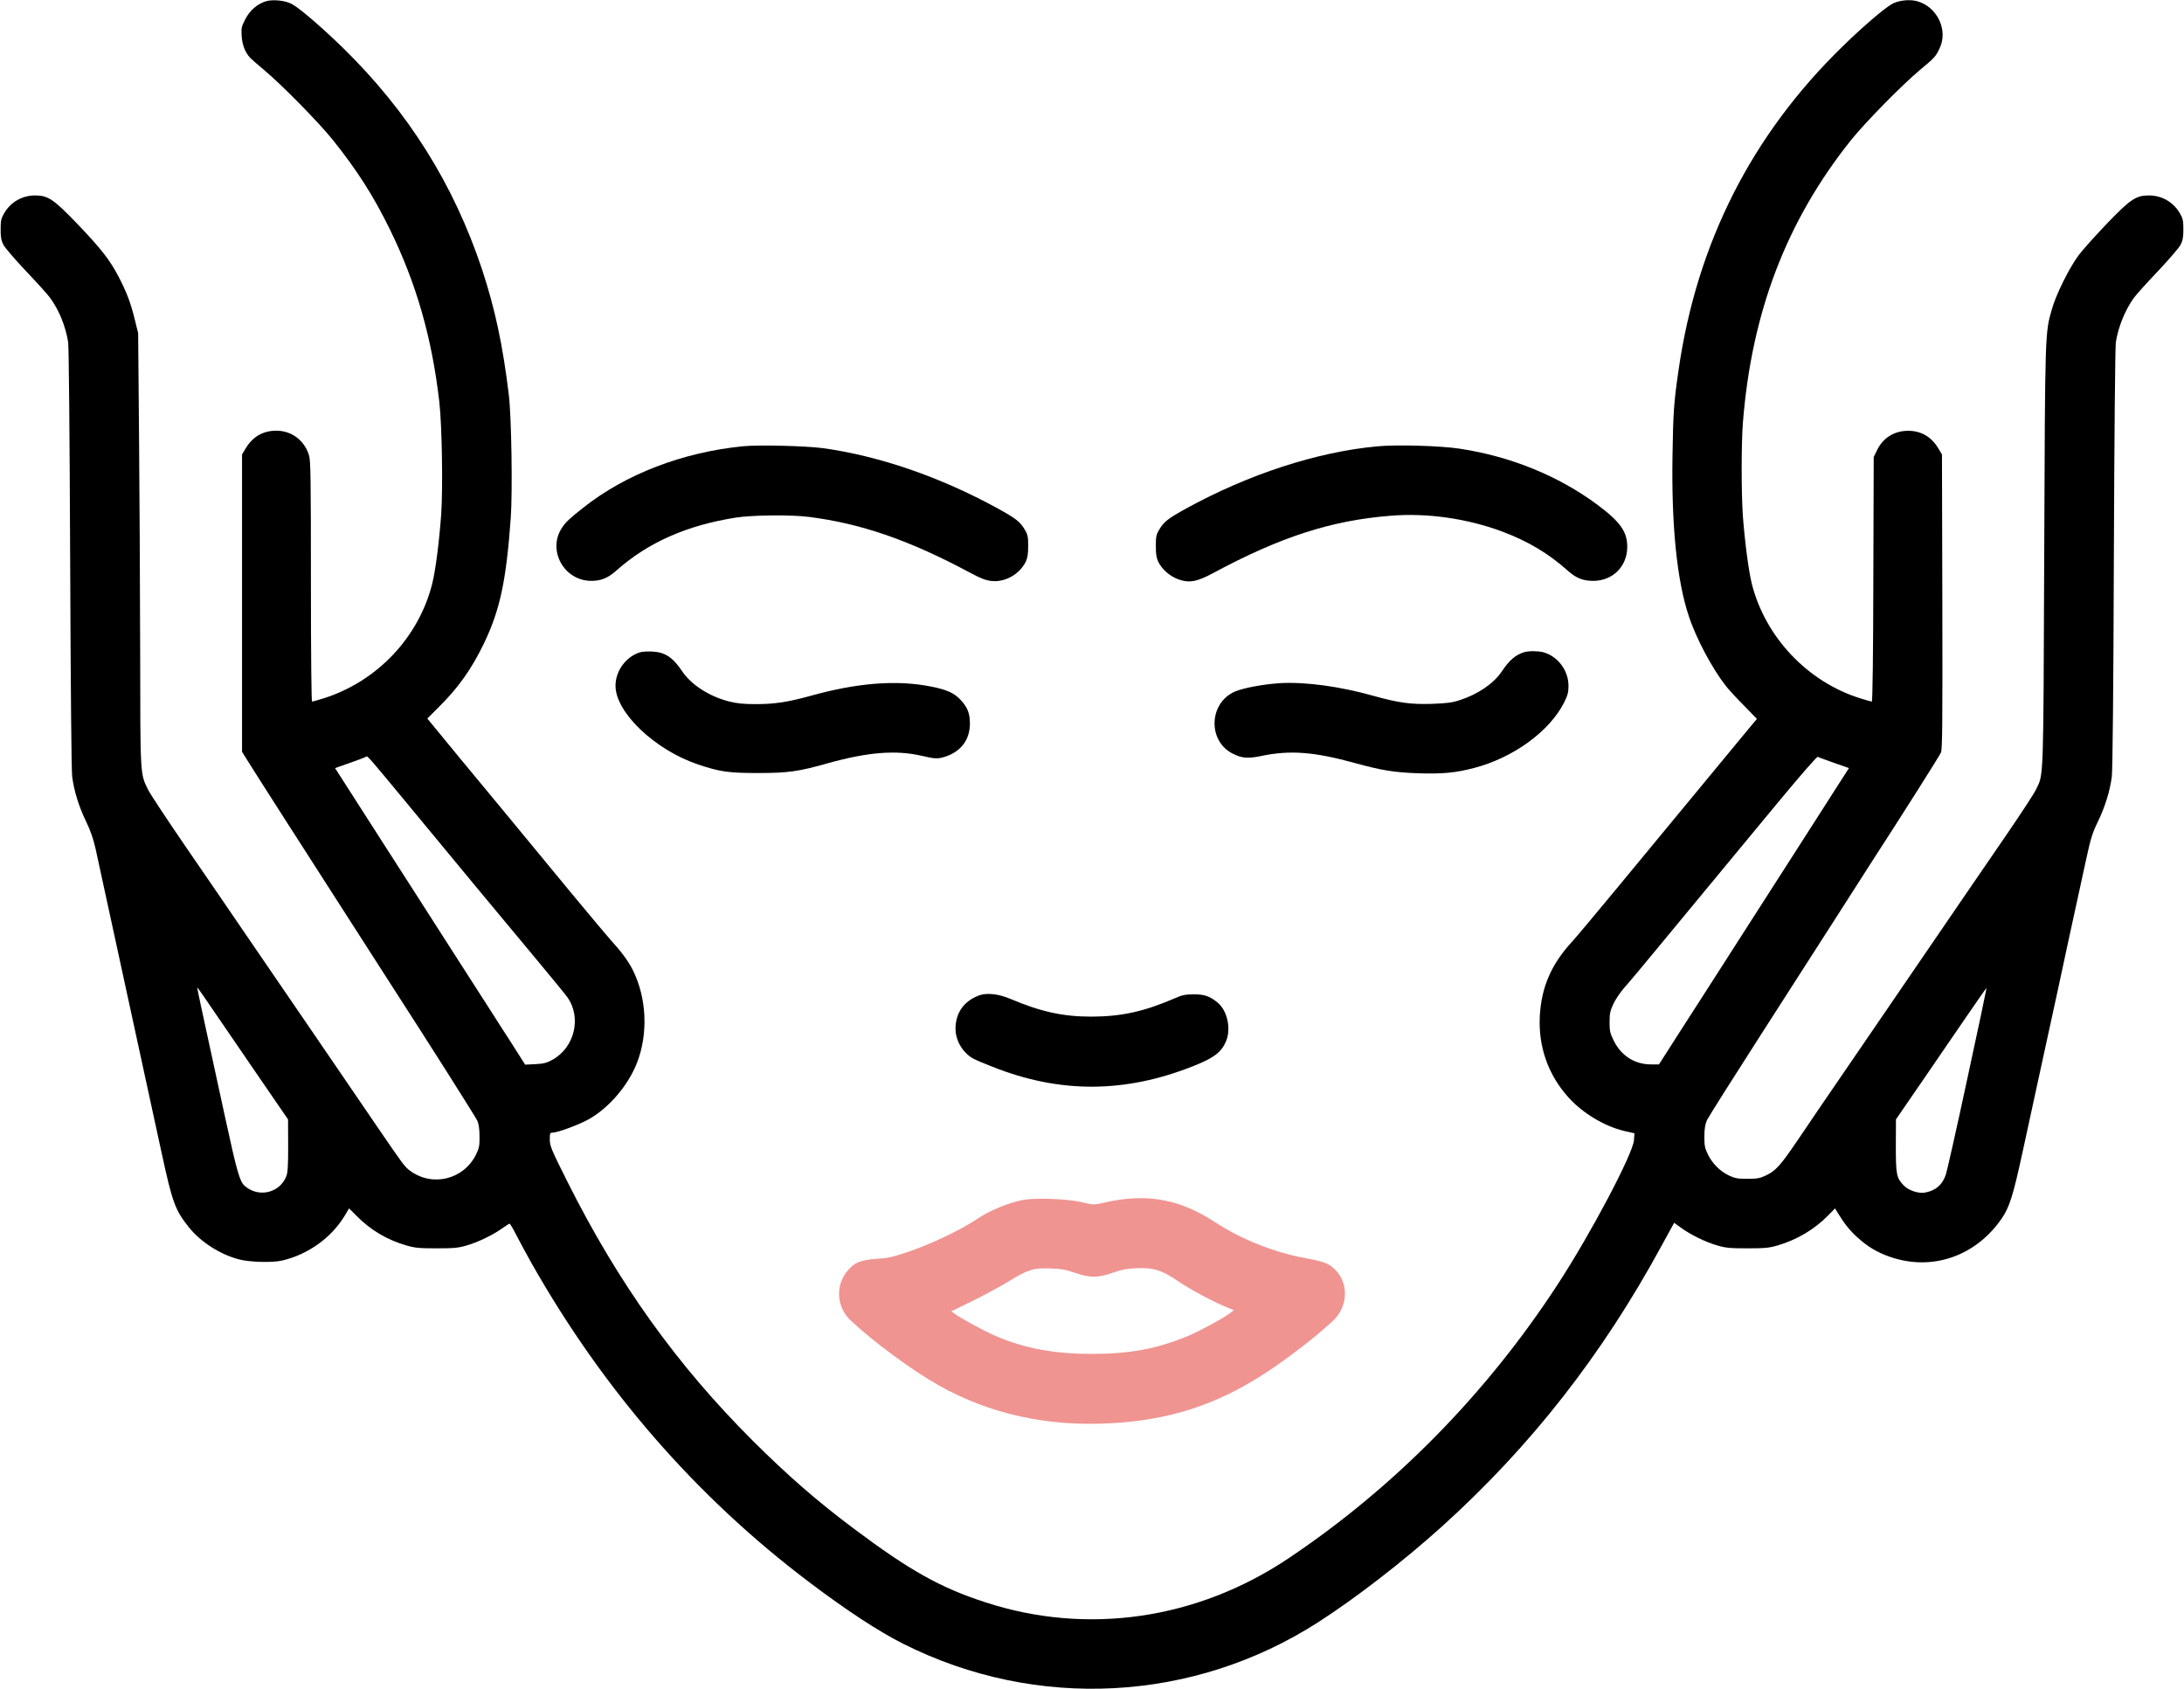 <?xml version="1.0" encoding="UTF-8"?>
<svg width="1728px" height="1336px" viewBox="0 0 1728 1336" version="1.1" xmlns="http://www.w3.org/2000/svg" xmlns:xlink="http://www.w3.org/1999/xlink">
    <title>care-facial-massage-icon-outline-face-skin-vector</title>
    <g id="Page-1" stroke="none" stroke-width="1" fill="none" fill-rule="evenodd">
        <g id="care-facial-massage-icon-outline-face-skin-vector" transform="translate(0.5, 0.143)" fill-rule="nonzero">
            <g id="Group" transform="translate(863.5, 667.874) scale(-1, 1) rotate(-180) translate(-863.5, -667.874)translate(0, 0)">
                <path d="M209.9,1334.891 C203.1,1332.791 197.2,1327.691 193.7,1320.891 C190.6,1314.891 190.3,1313.791 190.7,1307.391 C191.2,1300.391 193.3,1294.791 197.2,1290.391 C198.2,1289.291 203.3,1284.791 208.5,1280.491 C222.8,1268.491 251.8,1238.991 263.1,1224.891 C282.5,1200.491 294.9,1181.091 308,1154.391 C329,1111.491 341.3,1068.391 347.1,1017.891 C349.2,999.391 350,950.491 348.6,929.291 C347,907.291 344.1,884.491 341.4,873.891 C330.7,831.491 297.7,796.791 255.6,783.491 C251.1,782.091 247,780.891 246.4,780.891 C245.9,780.891 245.5,816.591 245.5,875.691 C245.5,957.791 245.3,971.191 244,975.691 C240.5,987.391 230.3,995.191 218.2,995.191 C207.5,995.191 199.3,990.391 193.7,980.891 L191,976.391 L191,858.791 L191,741.191 L195,734.791 C197.1,731.291 210.9,709.691 225.5,686.891 C240.2,664.091 263.6,627.591 277.5,605.891 C291.4,584.191 305.1,562.791 308,558.391 C336.4,514.491 375.8,452.391 377.2,449.291 C378.3,446.691 378.9,442.591 378.9,436.891 C379,429.591 378.6,427.591 376.2,422.691 C366.4,402.791 341.7,396.691 323.9,409.791 C319.7,412.891 318.4,414.691 298.1,444.391 C291.4,454.291 268.8,487.391 247.9,517.891 C227,548.391 202.2,584.691 192.8,598.391 C183.4,612.191 163.1,641.891 147.6,664.391 C132.1,686.991 118.1,708.091 116.5,711.491 C110.4,723.991 110.5,721.791 110.4,820.891 C110.3,870.691 109.9,947.591 109.5,991.891 L108.8,1072.391 L106.2,1082.891 C103,1096.091 99.8,1104.591 93.4,1116.891 C86.4,1130.291 79.7,1138.891 60.7,1158.791 C41.8,1178.391 37.6,1181.291 27.1,1181.291 C16.9,1181.191 8,1176.091 2.7,1167.091 C0.4,1163.091 0,1161.291 0,1154.391 C0,1147.991 0.5,1145.591 2.3,1142.091 C3.6,1139.691 11.7,1130.291 20.3,1121.191 C28.9,1112.191 37.5,1102.591 39.3,1100.091 C46.3,1090.391 51.4,1077.791 53.4,1065.391 C54,1061.791 54.6,992.991 55,894.391 C55.4,791.791 56,726.391 56.6,721.591 C58.1,710.091 61.9,697.791 67.6,686.091 C71.1,678.891 73.3,672.391 75.1,664.591 C76.4,658.391 84.8,620.091 93.6,579.391 C117.5,469.291 119.7,459.291 127.4,423.791 C136,384.191 138.1,378.691 148.9,365.091 C158.2,353.491 173.4,343.691 188.4,339.691 C197.2,337.391 214.9,336.891 223,338.791 C243.3,343.591 261.5,356.691 272,373.791 L275.7,379.991 L281.4,374.291 C292.6,362.891 305.7,355.091 321,350.691 C327.9,348.691 331.2,348.391 345,348.391 C358.6,348.391 362.1,348.691 368.8,350.691 C377.6,353.191 389.6,358.991 397,364.291 C399.7,366.291 402.3,367.891 402.7,367.891 C403.1,367.891 405.3,364.191 407.6,359.691 C409.9,355.091 415.6,344.691 420.2,336.391 C477,236.191 550.3,151.891 639.5,84.491 C669,62.191 694.7,45.291 714.5,35.391 C819.5,-17.309 943.7,-10.809 1042.4,52.591 C1072.6,71.991 1109.9,100.891 1140.2,128.191 C1210.4,191.491 1267.1,263.891 1313.9,349.991 L1324.1,368.591 L1329.5,364.691 C1337.2,359.091 1349.1,353.291 1358.2,350.691 C1364.9,348.691 1368.4,348.391 1382,348.391 C1395.8,348.391 1399.1,348.691 1406,350.691 C1421.2,355.091 1435.5,363.591 1446.2,374.691 L1451.4,379.991 L1453.1,377.191 C1458.6,368.091 1462.6,363.091 1468.5,357.591 C1476.9,349.891 1484.3,345.391 1494.5,341.791 C1527.8,329.991 1562.8,341.991 1583.4,372.191 C1589.4,380.991 1592.3,390.191 1599.5,423.291 C1603.3,440.891 1610.5,474.091 1615.5,496.891 C1620.5,519.691 1625.9,544.691 1627.6,552.391 C1630.2,564.791 1639.2,606.291 1650.5,657.991 C1653.7,672.691 1655.2,677.391 1659.4,685.991 C1665.1,697.791 1668.9,710.091 1670.4,721.591 C1671,726.391 1671.7,791.591 1672,894.391 C1672.4,993.291 1673,1061.791 1673.6,1065.391 C1675.6,1077.591 1680.9,1090.591 1687.7,1100.091 C1689.5,1102.591 1698.1,1112.191 1706.7,1121.191 C1715.3,1130.291 1723.4,1139.691 1724.7,1142.091 C1726.5,1145.591 1727,1147.991 1727,1154.391 C1727,1161.291 1726.6,1163.091 1724.3,1167.091 C1719,1176.091 1710.1,1181.191 1699.9,1181.291 C1689.4,1181.291 1685.2,1178.391 1666.3,1158.791 C1657.3,1149.391 1647.4,1138.291 1644.2,1134.091 C1637,1124.491 1626.3,1103.091 1623.1,1091.691 C1617.5,1072.191 1617.6,1075.891 1616.9,896.391 C1616.2,715.491 1616.5,723.991 1610.5,711.491 C1608.9,708.091 1598.1,691.691 1586.6,674.891 C1575.1,658.091 1562.9,640.391 1559.5,635.391 C1552.6,625.191 1478.9,517.591 1462.7,493.891 C1442.2,463.991 1433.5,451.291 1421.8,433.891 C1408.2,413.891 1404.5,409.691 1396.6,405.991 C1391.9,403.791 1389.6,403.391 1382,403.391 C1374.4,403.391 1372.1,403.791 1367.5,405.991 C1360.5,409.291 1354.3,415.491 1350.8,422.691 C1348.4,427.591 1348,429.591 1348,436.891 C1348.1,443.291 1348.6,446.491 1350.1,449.891 C1351.3,452.391 1370.9,483.391 1393.7,518.891 C1416.5,554.391 1444.1,597.391 1455,614.391 C1465.9,631.491 1476.7,648.291 1479,651.891 C1505.5,692.791 1534.1,737.991 1535.2,740.591 C1536.3,743.391 1536.5,763.391 1536.3,860.191 L1536,976.391 L1533.3,980.891 C1527.8,990.291 1519.5,995.191 1509.1,995.091 C1498.3,995.091 1489.5,989.591 1484.8,980.091 L1482,974.391 L1481.7,877.691 C1481.6,818.891 1481.1,780.891 1480.5,780.891 C1480,780.891 1475.9,782.091 1471.3,783.491 C1429.7,796.491 1396.3,831.791 1385.6,873.891 C1383.1,883.791 1380,907.291 1378.5,927.391 C1377.2,945.391 1377.2,984.891 1378.5,1001.491 C1385.4,1088.991 1413,1161.091 1463.9,1224.891 C1475.2,1238.991 1504.2,1268.491 1518.5,1280.491 C1530.1,1290.091 1531,1291.091 1534,1297.391 C1541.2,1311.991 1532.3,1330.591 1516.2,1334.991 C1510.1,1336.591 1501.3,1335.591 1496.2,1332.591 C1489.6,1328.691 1473.4,1314.791 1457.6,1299.391 C1385.5,1229.291 1342.1,1143.791 1327.6,1043.191 C1323.9,1017.791 1323.3,1009.591 1322.8,975.391 C1321.9,920.091 1326.3,876.791 1335.6,848.791 C1341.4,830.991 1354.2,806.991 1365.3,792.891 C1367.3,790.391 1373.5,783.591 1379.3,777.791 L1389.6,767.191 L1384.2,760.791 C1379.2,754.791 1371.8,745.791 1337.6,704.391 C1330.3,695.591 1320.5,683.691 1315.7,677.891 C1310.9,672.091 1294,651.691 1278.1,632.391 C1262.2,613.191 1246.8,594.791 1243.8,591.491 C1226.9,573.291 1219,554.991 1217.8,531.891 C1216.6,507.891 1224.4,485.691 1240.3,467.991 C1251.4,455.491 1269,444.891 1284.8,441.191 L1292.7,439.391 L1292.3,433.891 C1291.4,422.991 1258.3,360.191 1232.1,320.091 C1175.9,233.691 1102.8,159.291 1019,103.191 C946.7,54.691 859.6,42.091 779.1,68.391 C743.4,79.991 719.2,93.591 675,126.691 C645.6,148.691 622.3,169.091 594.9,196.391 C534.8,256.391 488.5,321.191 448.4,401.191 C435.6,426.691 434.5,429.491 434.5,434.491 C434.5,439.191 434.7,439.891 436.5,439.891 C440.7,439.891 457.4,446.091 465.5,450.591 C481.4,459.591 496.7,477.491 503.5,495.191 C512.5,518.291 511.2,546.691 500,568.891 C496.5,575.791 491.1,583.091 482.6,592.391 C480.1,595.191 466.7,611.091 452.8,627.891 C416.1,672.491 380.4,715.591 361.5,738.391 C352.4,749.391 343.3,760.491 341.3,762.991 L337.6,767.491 L346.1,775.991 C362,791.591 372.6,806.591 382.5,827.091 C395.1,853.491 400,876.191 403.6,925.891 C405.1,946.691 404.2,1006.091 402.1,1023.391 C397.4,1062.591 391.1,1091.891 380.9,1122.791 C358.3,1190.491 322.6,1247.291 270.9,1297.991 C254.5,1313.891 237.6,1328.591 231,1332.391 C225.8,1335.491 215.6,1336.591 209.9,1334.891 Z M326.5,694.391 C368.8,643.191 393,613.991 421,580.491 C434.2,564.591 446.5,549.691 448.3,547.191 C459.9,530.991 454.2,507.091 436.3,497.391 C432.1,495.091 429.5,494.391 423,494.091 L415,493.691 L404.6,510.091 C398.8,518.991 391.8,529.991 389,534.391 C386.1,538.791 370.4,563.291 354,588.891 C337.6,614.491 314.7,650.291 303,668.391 C291.4,686.591 277.9,707.491 273.2,714.891 L264.6,728.291 L276.6,732.491 C283.2,734.791 288.9,736.991 289.3,737.391 C290.2,738.291 291.1,737.191 326.5,694.391 Z M1450.7,732.391 L1462.4,728.291 L1453.8,714.891 C1449.1,707.491 1434.1,684.091 1420.5,662.891 C1406.9,641.691 1391.1,617.091 1385.4,608.191 C1367.3,579.891 1345.7,546.191 1328.6,519.691 L1312.1,493.891 L1305.8,493.891 C1292.9,493.891 1282.2,500.691 1276.3,512.691 C1273.4,518.591 1273,520.291 1273,527.391 C1273,534.191 1273.5,536.291 1276.1,541.891 C1277.8,545.491 1281.6,551.091 1284.6,554.491 C1287.6,557.791 1300.6,573.291 1313.5,588.991 C1326.4,604.591 1345.5,627.791 1356,640.391 C1366.5,653.091 1388.9,680.191 1405.9,700.691 C1425,723.691 1437.1,737.591 1437.8,737.191 C1438.4,736.791 1444.2,734.691 1450.7,732.391 Z M182,516.591 C186.4,510.091 198.4,492.591 208.7,477.591 L227.4,450.391 L227.5,429.591 C227.5,412.991 227.2,408.091 225.9,405.091 C220.5,391.991 203.9,388.291 193.1,397.791 C189.2,401.291 187.1,408.391 177.9,450.691 C172.7,474.691 166.7,502.491 164.5,512.391 C159.6,534.691 155.5,554.091 155.5,554.791 C155.5,555.291 161.1,547.291 182,516.591 Z M1556,482.291 C1547.5,442.691 1539.8,408.491 1538.9,406.191 C1536.1,398.391 1530.8,393.991 1522.5,392.491 C1517.3,391.591 1509.6,394.191 1505.8,398.091 C1500,404.091 1499.5,406.591 1499.5,429.591 L1499.6,450.391 L1518.3,477.591 C1528.6,492.591 1544.7,516.091 1554,529.691 C1563.4,543.391 1571.1,554.491 1571.3,554.391 C1571.4,554.291 1564.6,521.791 1556,482.291 Z" id="Shape" fill="#000000"></path>
                <path d="M587.5,982.891 C539.7,978.191 494.4,960.791 461,934.291 C450.2,925.791 447.3,923.091 444.2,918.491 C432.3,900.691 445.7,876.391 467.4,876.391 C475,876.391 480.6,878.691 487,884.391 C512,906.691 542.9,920.391 582,926.491 C595.3,928.491 625.5,928.791 639.5,926.991 C680.7,921.791 718.7,908.691 766.6,883.091 C775.7,878.191 779.4,876.791 784.1,876.291 C794.8,875.191 806.1,881.591 811,891.391 C812.5,894.391 813,897.491 813,903.891 C813,911.391 812.7,912.991 810.2,917.091 C806.6,923.191 803.4,925.691 788.9,933.691 C743.5,958.591 695.3,975.191 650.5,981.391 C637.1,983.191 599.8,984.091 587.5,982.891 Z" id="Path" fill="#000000"></path>
                <path d="M1089,982.791 C1041.5,978.391 987.5,960.791 938.1,933.691 C923.6,925.691 920.4,923.191 916.8,917.091 C914.3,912.991 914,911.391 914,903.891 C914,897.491 914.5,894.391 916,891.391 C918.8,885.591 924.9,880.291 931.3,877.791 C940.2,874.491 946.3,875.491 959.4,882.591 C1012.8,911.291 1053,924.191 1099.5,927.891 C1128.6,930.291 1160.2,925.791 1188.1,915.391 C1208.4,907.791 1224.7,898.091 1240,884.391 C1246.5,878.591 1252,876.391 1260,876.391 C1275.5,876.391 1287,887.791 1287,903.391 C1287,915.291 1281.4,923.191 1263.4,936.591 C1232.7,959.391 1194.8,974.891 1154.2,980.991 C1138.8,983.291 1104.7,984.291 1089,982.791 Z" id="Path" fill="#000000"></path>
                <path d="M505.9,819.891 C494.7,816.391 486.5,805.191 486.5,793.391 C486.5,772.291 517.7,742.591 552,731.091 C569.4,725.291 575.9,724.391 599.5,724.391 C623,724.391 631.4,725.591 654,731.991 C686.2,740.991 708.4,742.791 729.3,737.891 C739,735.591 741.6,735.491 747,737.191 C759.9,741.291 767,750.791 766.901,763.891 C766.8,771.791 765,776.291 759.6,782.191 C754.5,787.691 748.3,790.491 735.6,792.891 C708.6,798.191 677.5,795.691 640.6,785.391 C622.9,780.491 612.2,778.891 597.6,778.891 C588,778.891 582.8,779.391 576.4,780.991 C560.9,784.891 546.5,794.091 539.3,804.791 C531.8,815.991 525.7,819.991 515.5,820.491 C511.9,820.691 507.6,820.391 505.9,819.891 Z" id="Path" fill="#000000"></path>
                <path d="M1205.5,819.991 C1198.6,817.891 1193.6,813.591 1187.7,804.691 C1181.1,794.991 1168.6,786.491 1154,781.891 C1148.6,780.091 1143.7,779.491 1132.3,779.091 C1115.5,778.591 1106.1,779.891 1086,785.491 C1059.8,792.891 1032.4,796.591 1012.5,795.491 C999.4,794.691 983.1,791.691 976.5,788.791 C956,779.791 954.9,749.891 974.7,739.791 C981.9,736.091 986.7,735.691 997,737.791 C1020,742.691 1039.2,741.191 1071.5,732.291 C1092.9,726.391 1102.6,724.891 1121.5,724.191 C1140.8,723.591 1151,724.491 1165.8,728.391 C1196.9,736.491 1225.6,757.391 1237.1,780.291 C1239.9,785.891 1240.5,788.291 1240.5,793.391 C1240.5,805.491 1232.1,816.691 1220.7,819.891 C1216.5,820.991 1209.2,821.091 1205.5,819.991 Z" id="Path" fill="#000000"></path>
                <path d="M774.2,548.491 C762.1,543.991 755.5,534.591 755.5,521.991 C755.5,515.191 758.7,507.891 763.6,503.091 C767.8,498.891 769.2,498.191 784.6,492.091 C838,470.791 889.6,470.991 944,492.691 C960.1,499.091 965.8,503.491 969.5,512.091 C973.7,521.791 970.7,536.191 963.1,542.591 C956.9,547.791 952.5,549.391 944,549.291 C937.2,549.291 934.8,548.791 928.5,545.991 C904.7,535.691 886.4,531.691 862.8,531.691 C840.4,531.691 822.8,535.591 798.5,545.891 C789.6,549.691 780.1,550.691 774.2,548.491 Z" id="Path" fill="#000000"></path>
                <path d="M809.7,386.791 C798.4,384.891 782.4,378.291 773,371.891 C760,362.991 734.3,350.891 716.5,345.091 C703.3,340.891 703.2,340.891 692,339.991 C680.5,339.091 675.6,337.091 670.6,331.291 C660.2,319.491 661.1,302.091 672.6,291.291 C690.7,274.291 721.4,251.691 742.2,239.991 C782.5,217.391 827.8,207.291 877.8,209.991 C924.7,212.391 962.6,224.691 1001.2,250.091 C1019.5,262.091 1041.2,278.891 1054.4,291.291 C1066,302.291 1066.8,320.491 1056.1,331.291 C1050.7,336.591 1047.6,337.791 1032.6,340.591 C1007.8,345.091 981.8,355.391 961,368.991 C932.3,387.791 906.1,392.291 871.9,384.291 C865,382.691 864.5,382.691 855.4,384.891 C844.8,387.491 819.3,388.491 809.7,386.791 Z M850.1,328.991 C862.2,324.891 867.9,324.891 879.9,329.091 C887.2,331.591 891.1,332.391 899.2,332.691 C912.1,333.191 918.6,331.191 931,322.791 C940.9,316.091 958.3,306.691 968.9,302.291 L975.7,299.491 L973.1,297.391 C968.3,293.591 949.2,283.191 939.5,279.091 C915,268.891 893.7,264.891 863.5,264.891 C833.1,264.891 809.7,269.291 786.1,279.591 C777.8,283.191 758.9,293.491 754.6,296.791 L752.2,298.591 L768.6,306.591 C777.6,310.991 790.4,317.891 797,321.891 C812.9,331.691 817.1,332.991 830.5,332.491 C839,332.191 842.8,331.591 850.1,328.991 Z" id="Shape" fill="#F09491"></path>
            </g>
        </g>
    </g>
</svg>